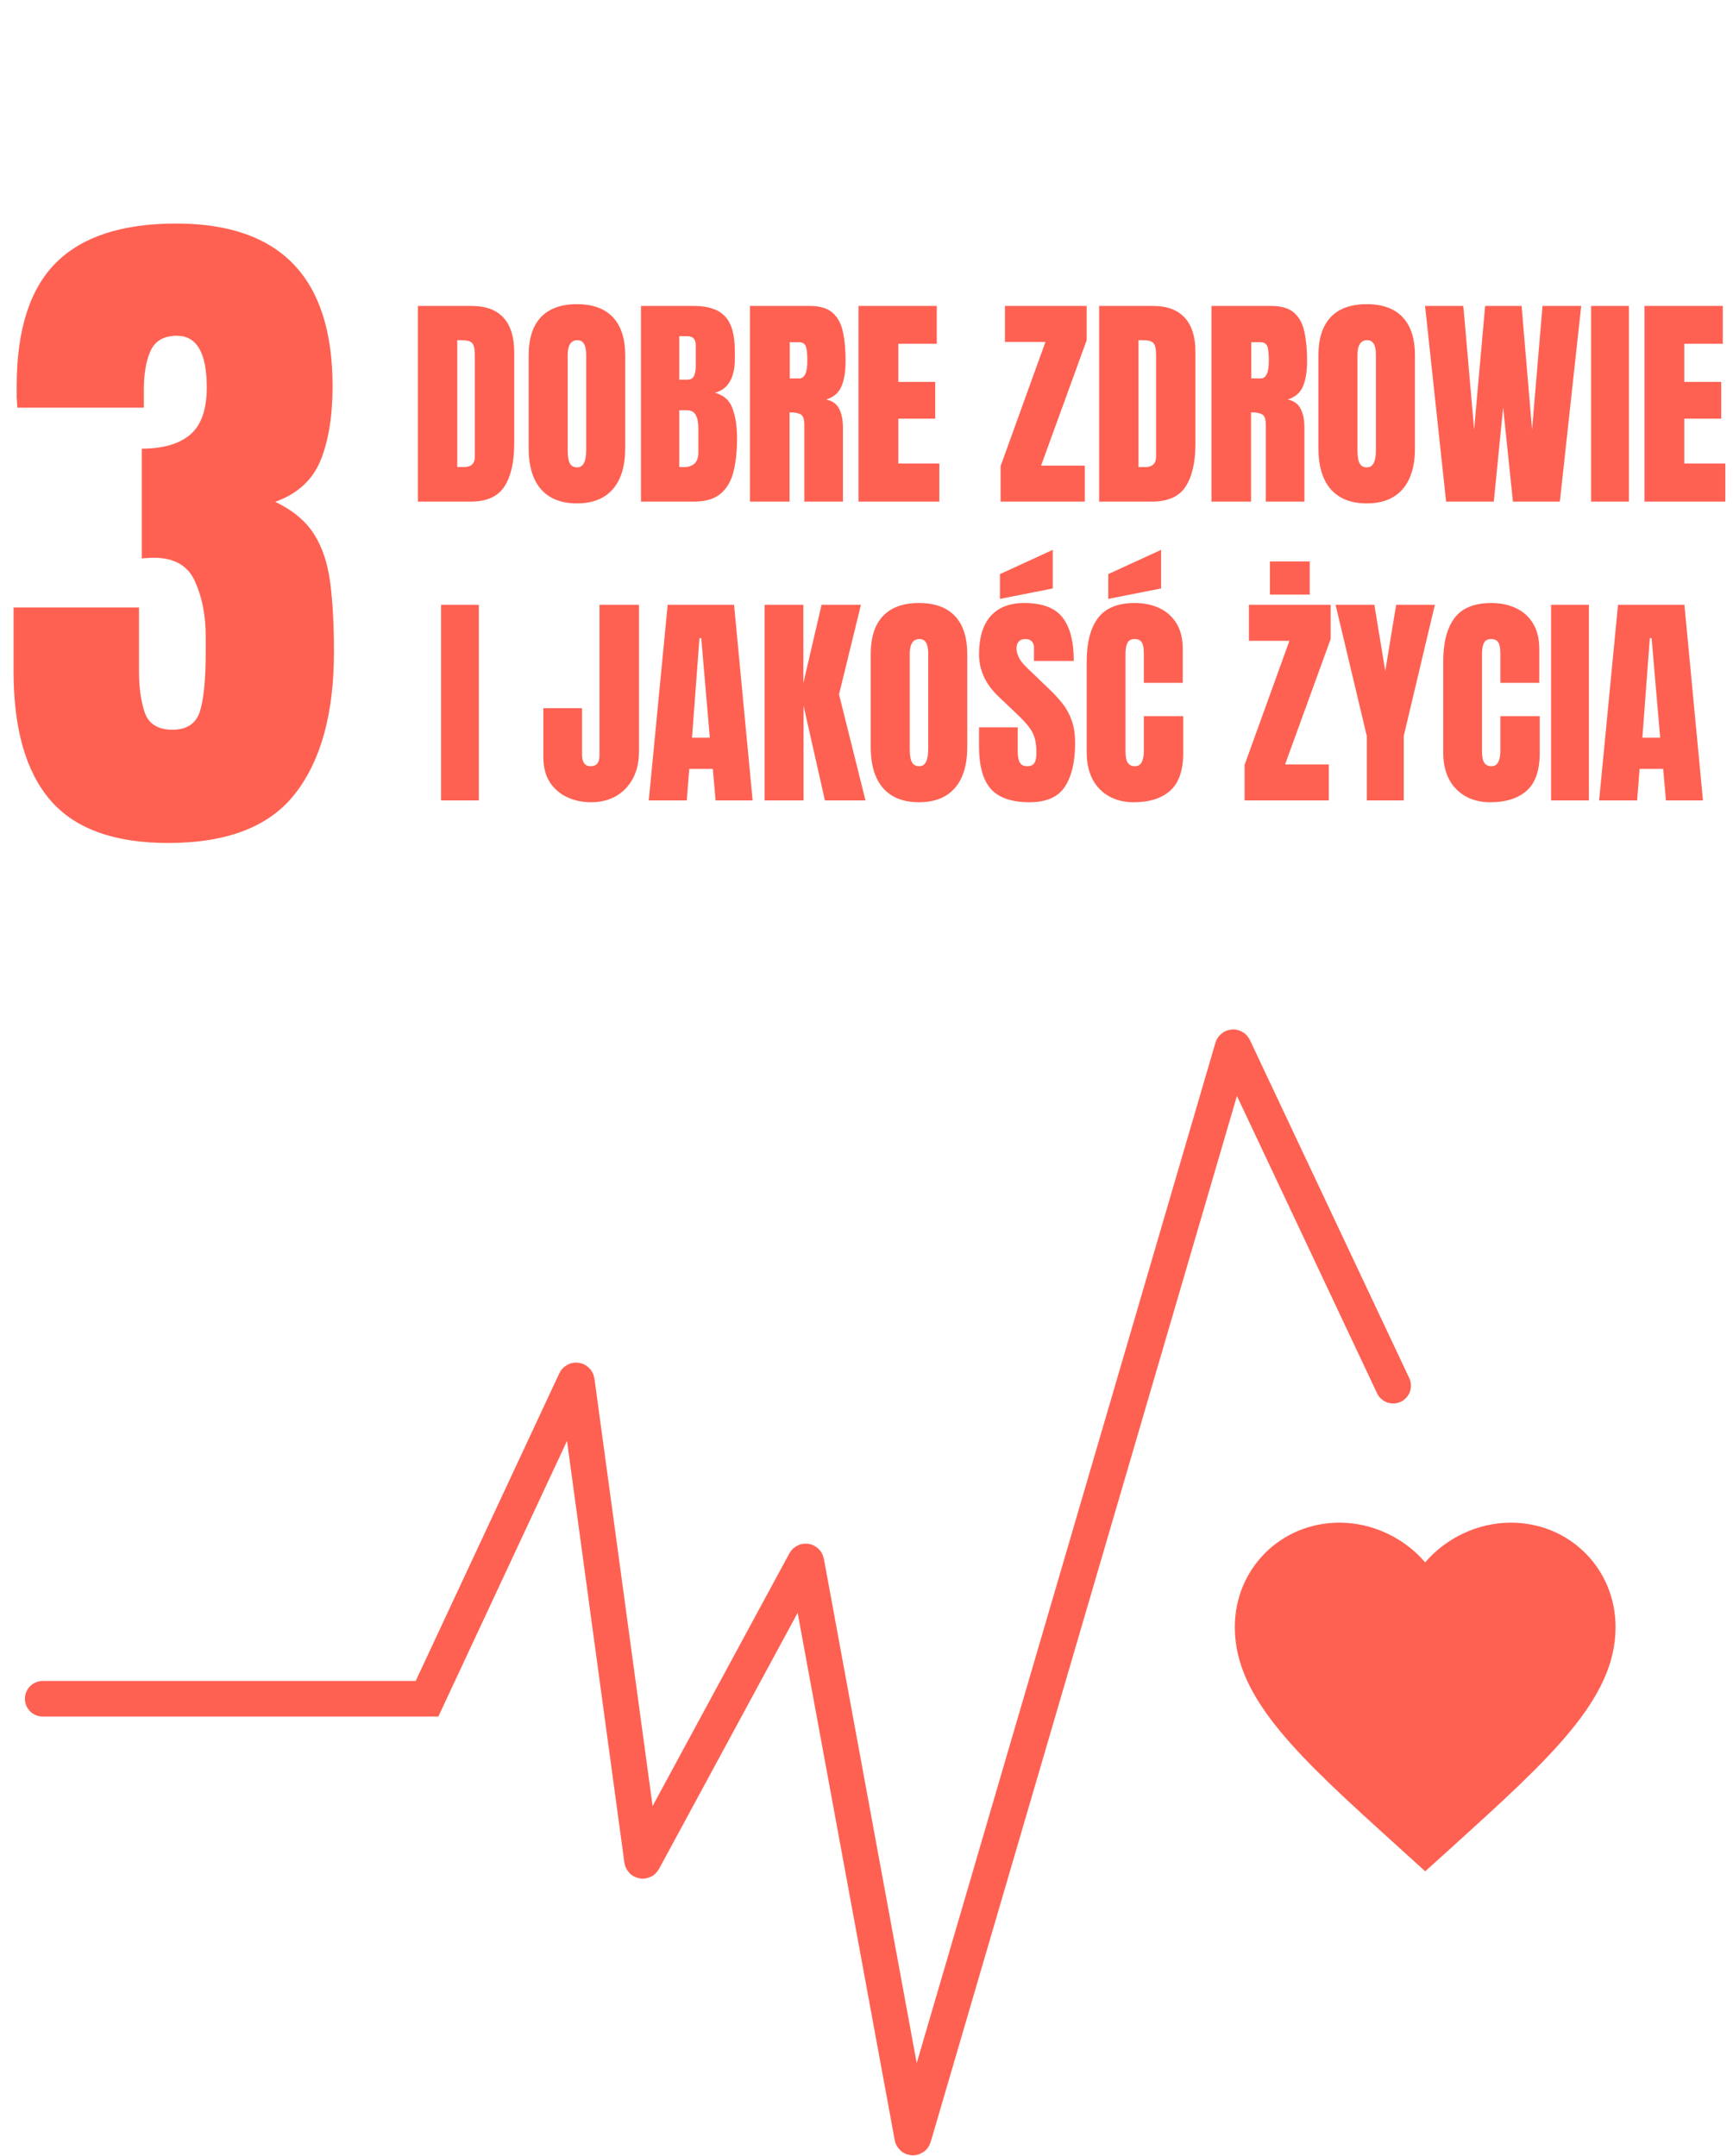 <svg width="487" height="606" viewBox="0 0 487 606" fill="none" xmlns="http://www.w3.org/2000/svg">
<path d="M12 477.5H120L161.712 388.117C161.797 387.936 162.065 387.976 162.092 388.174L180.417 522.893C180.444 523.085 180.699 523.131 180.792 522.961L226.23 438.999C226.32 438.833 226.568 438.872 226.603 439.058L256.348 600.673C256.386 600.88 256.677 600.895 256.736 600.692L346.352 294.506C346.404 294.329 346.646 294.31 346.725 294.477L391.5 389.5" stroke="#FE6152" stroke-width="10" stroke-linecap="round"/>
<path d="M400.5 526L392.743 518.95C365.19 494.01 347 477.561 347 457.373C347 440.924 359.947 428 376.425 428C385.734 428 394.668 432.326 400.5 439.162C406.331 432.326 415.266 428 424.575 428C441.053 428 454 440.924 454 457.373C454 477.561 435.81 494.01 408.257 519.004L400.5 526Z" fill="#FE6152"/>
<path d="M47.266 236.953C32.096 236.953 21.061 232.949 14.16 224.941C7.259 216.934 3.809 204.857 3.809 188.711V170.742H39.062V188.809C39.062 193.366 39.616 197.24 40.723 200.43C41.895 203.555 44.466 205.117 48.438 205.117C52.474 205.117 55.046 203.424 56.152 200.039C57.259 196.589 57.812 190.99 57.812 183.242V178.945C57.812 173.021 56.803 167.845 54.785 163.418C52.832 158.991 48.958 156.777 43.164 156.777C42.448 156.777 41.797 156.81 41.211 156.875C40.69 156.875 40.234 156.908 39.844 156.973V126.113C45.768 126.113 50.293 124.811 53.418 122.207C56.543 119.538 58.105 115.111 58.105 108.926C58.105 99.225 55.306 94.375 49.707 94.375C46.061 94.375 43.587 95.807 42.285 98.672C41.048 101.471 40.43 105.052 40.43 109.414V114.59H4.883C4.818 113.809 4.753 112.865 4.688 111.758C4.688 110.651 4.688 109.577 4.688 108.535C4.688 92.78 8.366 81.224 15.723 73.867C23.079 66.51 34.342 62.832 49.512 62.832C78.809 62.832 93.457 78.066 93.457 108.535C93.457 116.999 92.318 123.997 90.039 129.531C87.76 135 83.529 138.841 77.344 141.055C82.227 143.398 85.84 146.393 88.184 150.039C90.527 153.685 92.057 158.21 92.773 163.613C93.49 169.017 93.848 175.56 93.848 183.242C93.848 200.43 90.234 213.678 83.008 222.988C75.846 232.298 63.932 236.953 47.266 236.953Z" fill="#FE6152"/>
<path d="M117.438 141V86H132.562C136.521 86 139.5 87.104 141.5 89.312C143.5 91.5 144.5 94.708 144.5 98.938V124.688C144.5 129.896 143.583 133.917 141.75 136.75C139.938 139.583 136.75 141 132.188 141H117.438ZM128.5 131.281H130.406C132.427 131.281 133.438 130.302 133.438 128.344V99.969C133.438 98.135 133.188 96.958 132.688 96.438C132.208 95.896 131.219 95.625 129.719 95.625H128.5V131.281ZM162.125 141.5C157.729 141.5 154.365 140.177 152.031 137.531C149.719 134.865 148.562 131.021 148.562 126V99.875C148.562 95.167 149.708 91.594 152 89.156C154.312 86.719 157.688 85.5 162.125 85.5C166.562 85.5 169.927 86.719 172.219 89.156C174.531 91.594 175.688 95.167 175.688 99.875V126C175.688 131.021 174.521 134.865 172.188 137.531C169.875 140.177 166.521 141.5 162.125 141.5ZM162.219 131.375C163.885 131.375 164.719 129.76 164.719 126.531V99.688C164.719 96.979 163.906 95.625 162.281 95.625C160.448 95.625 159.531 97.01 159.531 99.781V126.594C159.531 128.302 159.74 129.531 160.156 130.281C160.573 131.01 161.26 131.375 162.219 131.375ZM180.125 141V86H195.031C199.031 86 201.938 86.979 203.75 88.938C205.583 90.875 206.5 94.083 206.5 98.562V100.969C206.5 103.552 206.031 105.646 205.094 107.25C204.177 108.854 202.771 109.906 200.875 110.406C203.354 111.031 205.01 112.5 205.844 114.812C206.698 117.104 207.125 119.906 207.125 123.219C207.125 126.781 206.792 129.896 206.125 132.562C205.458 135.229 204.25 137.302 202.5 138.781C200.75 140.26 198.26 141 195.031 141H180.125ZM190.875 106.719H193.125C194.146 106.719 194.802 106.323 195.094 105.531C195.385 104.74 195.531 103.792 195.531 102.688V97.156C195.531 95.385 194.75 94.5 193.188 94.5H190.875V106.719ZM191.969 131.312C194.823 131.312 196.25 129.958 196.25 127.25V120.375C196.25 118.812 196.01 117.583 195.531 116.688C195.073 115.771 194.198 115.312 192.906 115.312H190.875V131.25C191.333 131.292 191.698 131.312 191.969 131.312ZM210.75 141V86H227.625C230.438 86 232.562 86.646 234 87.938C235.438 89.208 236.396 91 236.875 93.312C237.375 95.604 237.625 98.302 237.625 101.406C237.625 104.406 237.24 106.802 236.469 108.594C235.719 110.385 234.292 111.625 232.188 112.312C233.917 112.667 235.125 113.531 235.812 114.906C236.521 116.26 236.875 118.021 236.875 120.188V141H226.031V119.469C226.031 117.865 225.698 116.875 225.031 116.5C224.385 116.104 223.333 115.906 221.875 115.906V141H210.75ZM221.938 106.375H224.594C226.115 106.375 226.875 104.719 226.875 101.406C226.875 99.26 226.708 97.854 226.375 97.188C226.042 96.521 225.417 96.188 224.5 96.188H221.938V106.375ZM241.25 141V86H263.25V96.625H252.438V107.344H262.812V117.688H252.438V130.281H263.969V141H241.25ZM281.188 141V131L293.781 96.125H282.406V86H305.375V95.625L292.562 130.875H304.844V141H281.188ZM308.875 141V86H324C327.958 86 330.938 87.104 332.938 89.312C334.938 91.5 335.938 94.708 335.938 98.938V124.688C335.938 129.896 335.021 133.917 333.188 136.75C331.375 139.583 328.188 141 323.625 141H308.875ZM319.938 131.281H321.844C323.865 131.281 324.875 130.302 324.875 128.344V99.969C324.875 98.135 324.625 96.958 324.125 96.438C323.646 95.896 322.656 95.625 321.156 95.625H319.938V131.281ZM340.438 141V86H357.312C360.125 86 362.25 86.646 363.688 87.938C365.125 89.208 366.083 91 366.562 93.312C367.062 95.604 367.312 98.302 367.312 101.406C367.312 104.406 366.927 106.802 366.156 108.594C365.406 110.385 363.979 111.625 361.875 112.312C363.604 112.667 364.812 113.531 365.5 114.906C366.208 116.26 366.562 118.021 366.562 120.188V141H355.719V119.469C355.719 117.865 355.385 116.875 354.719 116.5C354.073 116.104 353.021 115.906 351.562 115.906V141H340.438ZM351.625 106.375H354.281C355.802 106.375 356.562 104.719 356.562 101.406C356.562 99.26 356.396 97.854 356.062 97.188C355.729 96.521 355.104 96.188 354.188 96.188H351.625V106.375ZM384.062 141.5C379.667 141.5 376.302 140.177 373.969 137.531C371.656 134.865 370.5 131.021 370.5 126V99.875C370.5 95.167 371.646 91.594 373.938 89.156C376.25 86.719 379.625 85.5 384.062 85.5C388.5 85.5 391.865 86.719 394.156 89.156C396.469 91.594 397.625 95.167 397.625 99.875V126C397.625 131.021 396.458 134.865 394.125 137.531C391.812 140.177 388.458 141.5 384.062 141.5ZM384.156 131.375C385.823 131.375 386.656 129.76 386.656 126.531V99.688C386.656 96.979 385.844 95.625 384.219 95.625C382.385 95.625 381.469 97.01 381.469 99.781V126.594C381.469 128.302 381.677 129.531 382.094 130.281C382.51 131.01 383.198 131.375 384.156 131.375ZM406.375 141L400.469 86H411.219L414.25 120.719L417.344 86H427.594L430.531 120.719L433.469 86H444.344L438.344 141H425.156L422.406 114.531L419.781 141H406.375ZM447.125 141V86H457.75V141H447.125ZM462.125 141V86H484.125V96.625H473.312V107.344H483.688V117.688H473.312V130.281H484.844V141H462.125Z" fill="#FE6152"/>
<path d="M123.938 225V170H134.562V225H123.938ZM166.125 225.5C163.646 225.5 161.385 225.021 159.344 224.062C157.302 223.104 155.677 221.688 154.469 219.812C153.281 217.917 152.688 215.594 152.688 212.844V199.062H163.562V212.188C163.562 213.146 163.75 213.917 164.125 214.5C164.521 215.083 165.146 215.375 166 215.375C167.646 215.375 168.469 214.365 168.469 212.344V170H179.562V211.25C179.562 214.167 178.99 216.698 177.844 218.844C176.698 220.969 175.115 222.615 173.094 223.781C171.073 224.927 168.75 225.5 166.125 225.5ZM182.312 225L187.625 170H206.281L211.5 225H201.094L200.312 216.125H193.688L193 225H182.312ZM194.469 207.344H199.469L197.062 179.375H196.562L194.469 207.344ZM214.875 225V170H225.75V192.031L230.875 170H241.938L235.781 195.188L243.219 225H231.812L225.812 198.375V225H214.875ZM258.25 225.5C253.854 225.5 250.49 224.177 248.156 221.531C245.844 218.865 244.688 215.021 244.688 210V183.875C244.688 179.167 245.833 175.594 248.125 173.156C250.438 170.719 253.812 169.5 258.25 169.5C262.688 169.5 266.052 170.719 268.344 173.156C270.656 175.594 271.812 179.167 271.812 183.875V210C271.812 215.021 270.646 218.865 268.312 221.531C266 224.177 262.646 225.5 258.25 225.5ZM258.344 215.375C260.01 215.375 260.844 213.76 260.844 210.531V183.688C260.844 180.979 260.031 179.625 258.406 179.625C256.573 179.625 255.656 181.01 255.656 183.781V210.594C255.656 212.302 255.865 213.531 256.281 214.281C256.698 215.01 257.385 215.375 258.344 215.375ZM289.312 225.5C284.292 225.5 280.667 224.25 278.438 221.75C276.229 219.25 275.125 215.271 275.125 209.812V204.438H286V211.312C286 212.583 286.188 213.583 286.562 214.312C286.958 215.021 287.635 215.375 288.594 215.375C289.594 215.375 290.281 215.083 290.656 214.5C291.052 213.917 291.25 212.958 291.25 211.625C291.25 209.938 291.083 208.531 290.75 207.406C290.417 206.26 289.833 205.177 289 204.156C288.188 203.115 287.052 201.906 285.594 200.531L280.656 195.844C276.969 192.365 275.125 188.385 275.125 183.906C275.125 179.219 276.208 175.646 278.375 173.188C280.562 170.729 283.719 169.5 287.844 169.5C292.885 169.5 296.458 170.844 298.562 173.531C300.688 176.219 301.75 180.302 301.75 185.781H290.562V182C290.562 181.25 290.344 180.667 289.906 180.25C289.49 179.833 288.917 179.625 288.188 179.625C287.312 179.625 286.667 179.875 286.25 180.375C285.854 180.854 285.656 181.479 285.656 182.25C285.656 183.021 285.865 183.854 286.281 184.75C286.698 185.646 287.521 186.677 288.75 187.844L295.094 193.938C296.365 195.146 297.531 196.427 298.594 197.781C299.656 199.115 300.51 200.677 301.156 202.469C301.802 204.24 302.125 206.406 302.125 208.969C302.125 214.135 301.167 218.188 299.25 221.125C297.354 224.042 294.042 225.5 289.312 225.5ZM281 168.344V161.375L295.844 154.562V165.406L281 168.344ZM318.625 225.5C314.646 225.5 311.438 224.26 309 221.781C306.583 219.302 305.375 215.833 305.375 211.375V186C305.375 180.667 306.427 176.583 308.531 173.75C310.656 170.917 314.104 169.5 318.875 169.5C321.479 169.5 323.792 169.979 325.812 170.938C327.854 171.896 329.458 173.333 330.625 175.25C331.792 177.146 332.375 179.542 332.375 182.438V191.938H321.438V183.812C321.438 182.167 321.229 181.062 320.812 180.5C320.396 179.917 319.75 179.625 318.875 179.625C317.854 179.625 317.167 180 316.812 180.75C316.458 181.479 316.281 182.458 316.281 183.688V211.219C316.281 212.74 316.5 213.812 316.938 214.438C317.396 215.062 318.042 215.375 318.875 215.375C319.812 215.375 320.469 214.99 320.844 214.219C321.24 213.448 321.438 212.448 321.438 211.219V201.312H332.5V211.719C332.5 216.552 331.281 220.062 328.844 222.25C326.406 224.417 323 225.5 318.625 225.5ZM311.438 168.344V161.375L326.281 154.562V165.406L311.438 168.344ZM349.75 225V215L362.344 180.125H350.969V170H373.938V179.625L361.125 214.875H373.406V225H349.75ZM356.875 167.125V157.812H368.062V167.125H356.875ZM384.094 225V206.906L375.312 170H386.219L389.281 188.625L392.344 170H403.219L394.469 206.906V225H384.094ZM418.812 225.5C414.833 225.5 411.625 224.26 409.188 221.781C406.771 219.302 405.562 215.833 405.562 211.375V186C405.562 180.667 406.615 176.583 408.719 173.75C410.844 170.917 414.292 169.5 419.062 169.5C421.667 169.5 423.979 169.979 426 170.938C428.042 171.896 429.646 173.333 430.812 175.25C431.979 177.146 432.562 179.542 432.562 182.438V191.938H421.625V183.812C421.625 182.167 421.417 181.062 421 180.5C420.583 179.917 419.938 179.625 419.062 179.625C418.042 179.625 417.354 180 417 180.75C416.646 181.479 416.469 182.458 416.469 183.688V211.219C416.469 212.74 416.688 213.812 417.125 214.438C417.583 215.062 418.229 215.375 419.062 215.375C420 215.375 420.656 214.99 421.031 214.219C421.427 213.448 421.625 212.448 421.625 211.219V201.312H432.688V211.719C432.688 216.552 431.469 220.062 429.031 222.25C426.594 224.417 423.188 225.5 418.812 225.5ZM435.875 225V170H446.5V225H435.875ZM449.375 225L454.688 170H473.344L478.562 225H468.156L467.375 216.125H460.75L460.062 225H449.375ZM461.531 207.344H466.531L464.125 179.375H463.625L461.531 207.344Z" fill="#FE6152"/>
</svg>
